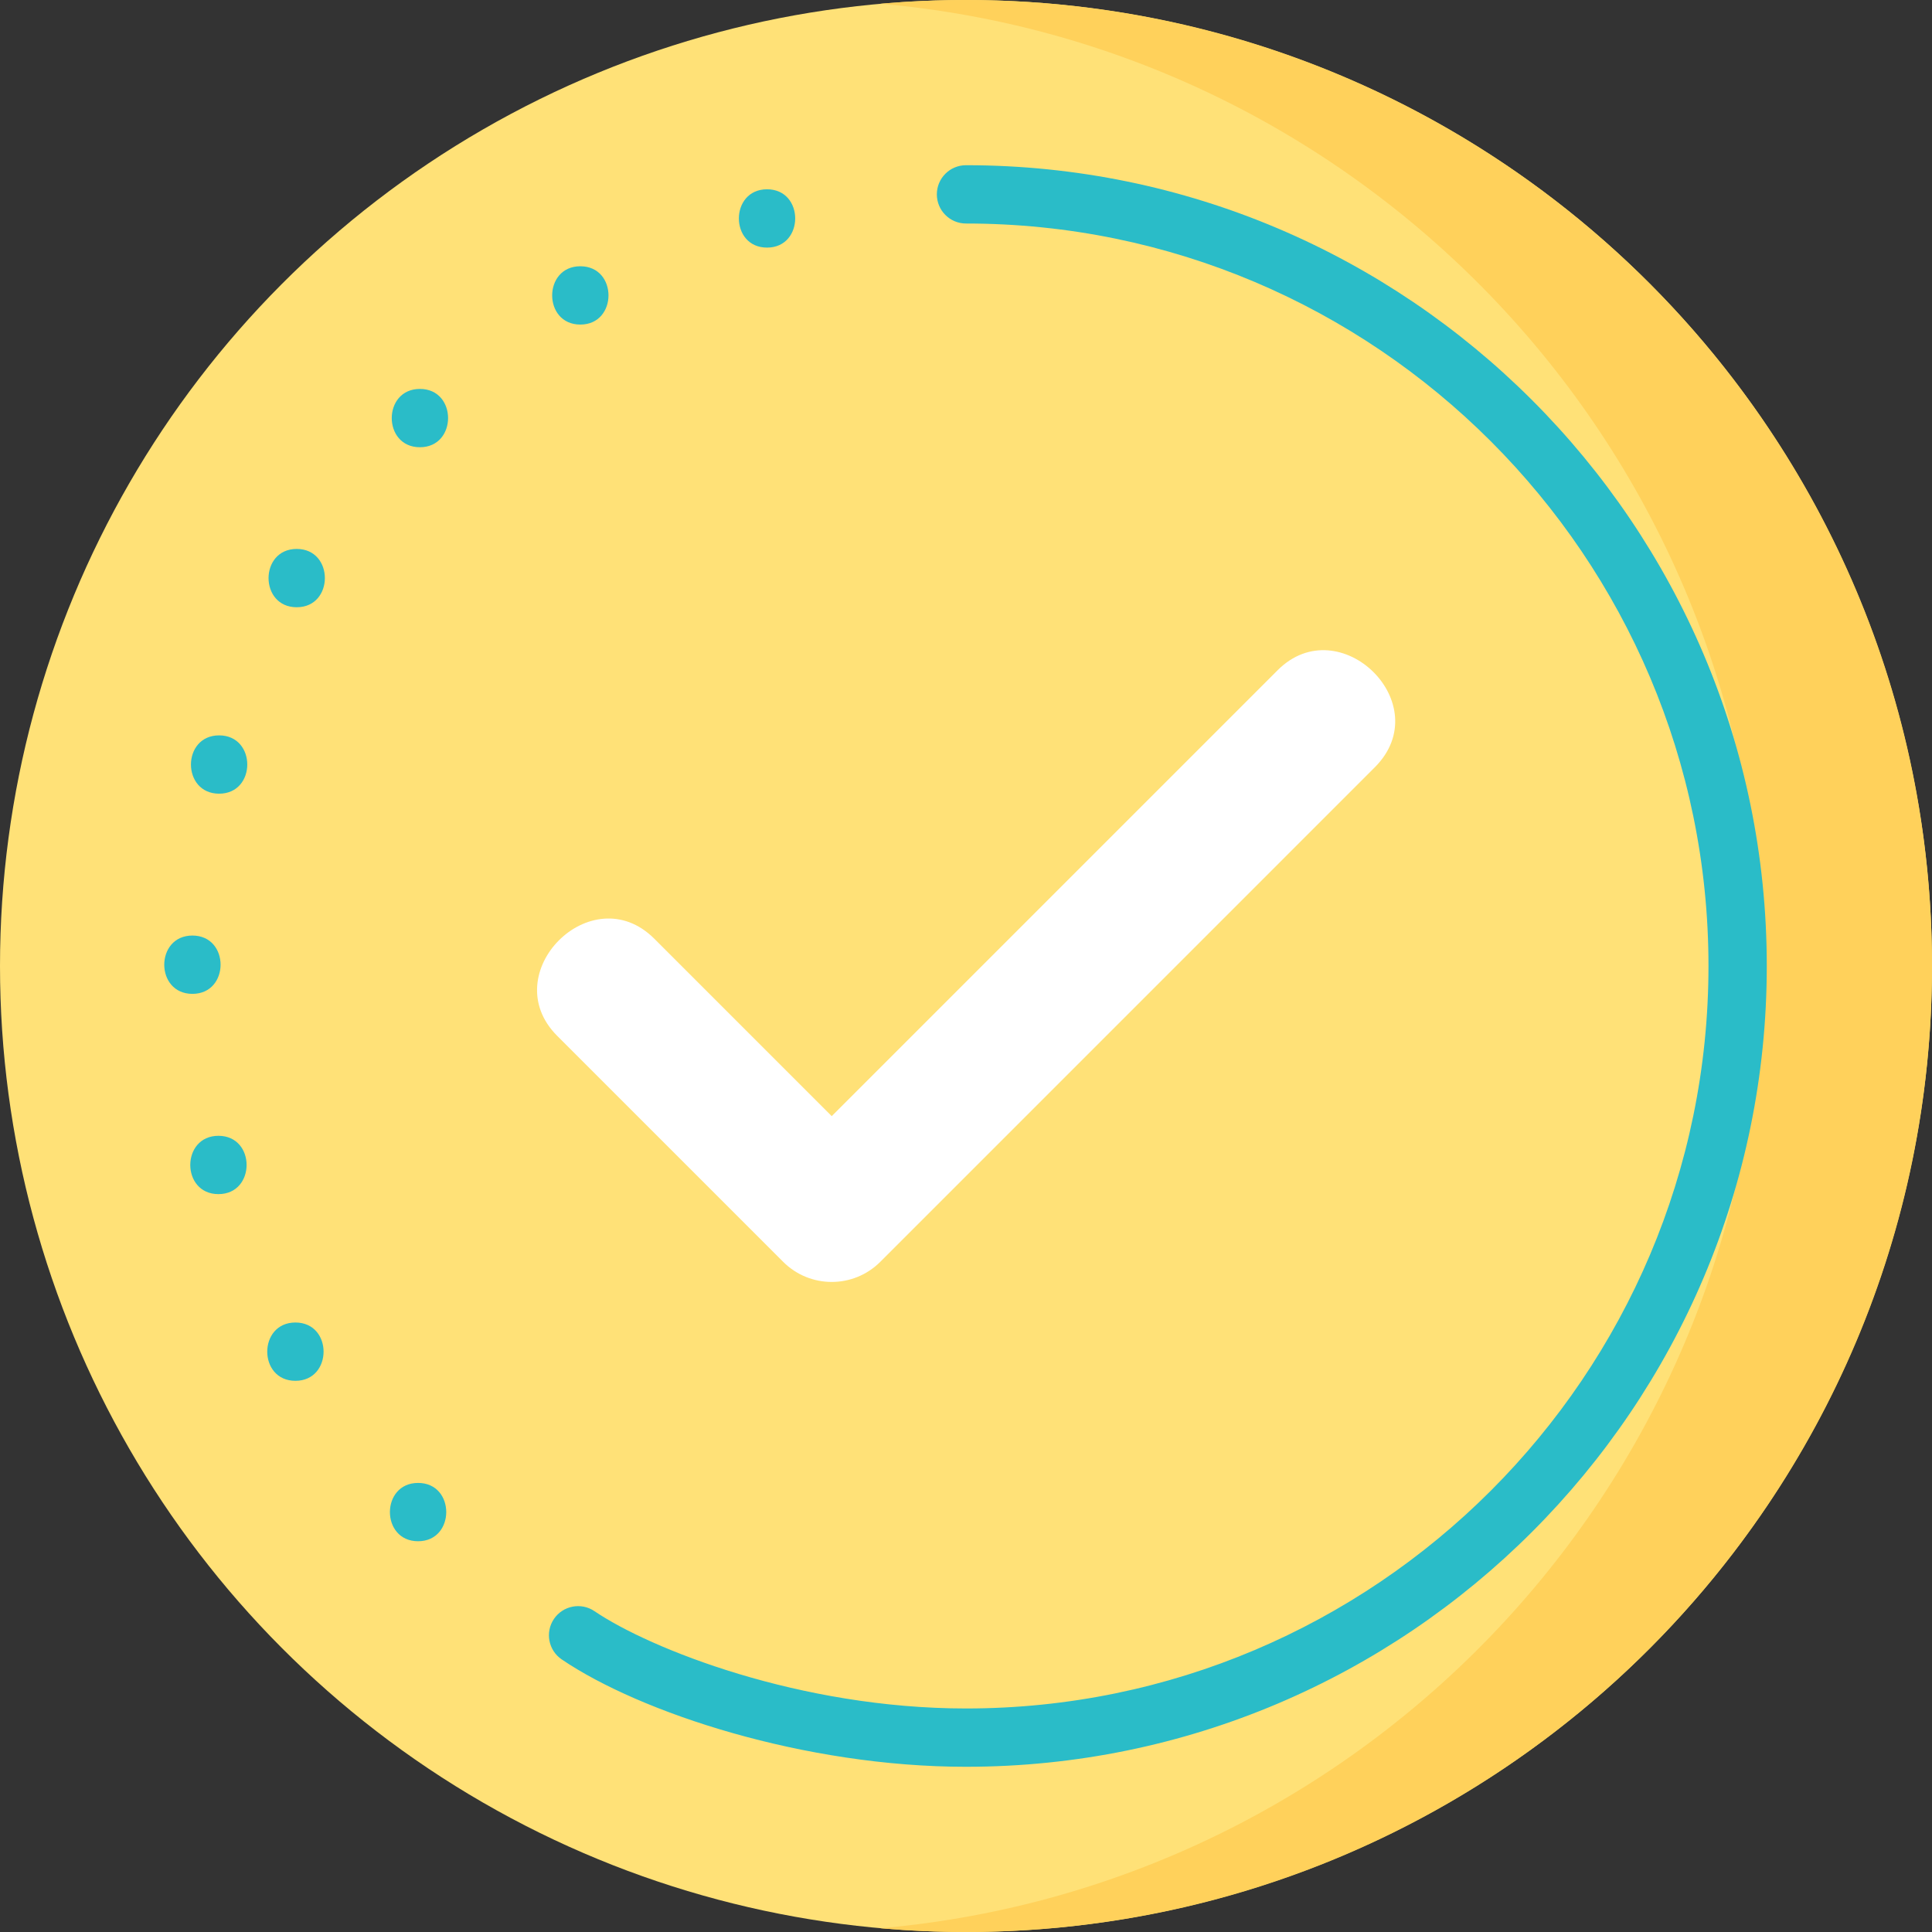 <svg id="Layer_1" enable-background="new 0 0 512 512" height="512" viewBox="0 0 512 512" width="512" xmlns="http://www.w3.org/2000/svg"><rect x="0" y="0" width="512" height="512" fill="#333333" stroke="none"/><g><circle cx="256" cy="256" fill="#ffe177" r="256"/><path d="m256 0c-7.637 0-15.197.335-22.664.99 130.769 11.471 233.336 121.263 233.336 255.01s-102.567 243.539-233.336 255.01c7.467.655 15.027.99 22.664.99 141.385 0 256-114.615 256-256s-114.615-256-256-256z" fill="#ffd15b"/><path d="m256 468.217c-42.813 0-86.305-14.315-107.139-28.456-3.531-2.396-4.45-7.201-2.054-10.732 2.397-3.53 7.202-4.449 10.732-2.054 14.69 9.971 54.411 25.789 98.461 25.789 108.496 0 196.765-88.268 196.765-196.765s-88.269-196.764-196.765-196.764c-4.267 0-7.726-3.459-7.726-7.726s3.459-7.726 7.726-7.726c117.017 0 212.217 95.2 212.217 212.217s-95.2 212.217-212.217 212.217z" fill="#2abcc8"/><path d="m220.416 339.728c-4.658 0-9.315-1.777-12.869-5.331l-59.887-59.887c-16.536-16.536 9.139-42.338 25.738-25.738l47.017 47.017 118.186-118.186c16.395-16.395 42.51 8.967 25.738 25.738l-131.054 131.056c-3.554 3.554-8.211 5.331-12.869 5.331z" fill="#fff"/><g><path d="m203.272 65.617c9.943 0 9.96-15.453 0-15.453-9.943 0-9.959 15.453 0 15.453z" fill="#2abcc8"/></g><g><path d="m153.794 86.014c9.943 0 9.96-15.453 0-15.453-9.943.001-9.959 15.453 0 15.453z" fill="#2abcc8"/></g><g><path d="m111.282 118.522c9.943 0 9.96-15.453 0-15.453-9.943.001-9.96 15.453 0 15.453z" fill="#2abcc8"/></g><g><path d="m78.631 160.926c9.943 0 9.96-15.453 0-15.453-9.943 0-9.959 15.453 0 15.453z" fill="#2abcc8"/></g><g><path d="m58.068 210.335c9.943 0 9.96-15.453 0-15.453-9.943 0-9.959 15.453 0 15.453z" fill="#2abcc8"/></g><g><path d="m50.994 263.383c9.943 0 9.96-15.453 0-15.453-9.943 0-9.96 15.453 0 15.453z" fill="#2abcc8"/></g><g><path d="m57.89 316.454c9.943 0 9.96-15.453 0-15.453-9.943 0-9.959 15.453 0 15.453z" fill="#2abcc8"/></g><g><path d="m78.288 365.932c9.943 0 9.96-15.453 0-15.453-9.943 0-9.96 15.453 0 15.453z" fill="#2abcc8"/></g><g><path d="m110.796 408.445c9.943 0 9.96-15.453 0-15.453-9.943 0-9.96 15.453 0 15.453z" fill="#2abcc8"/></g></g></svg>